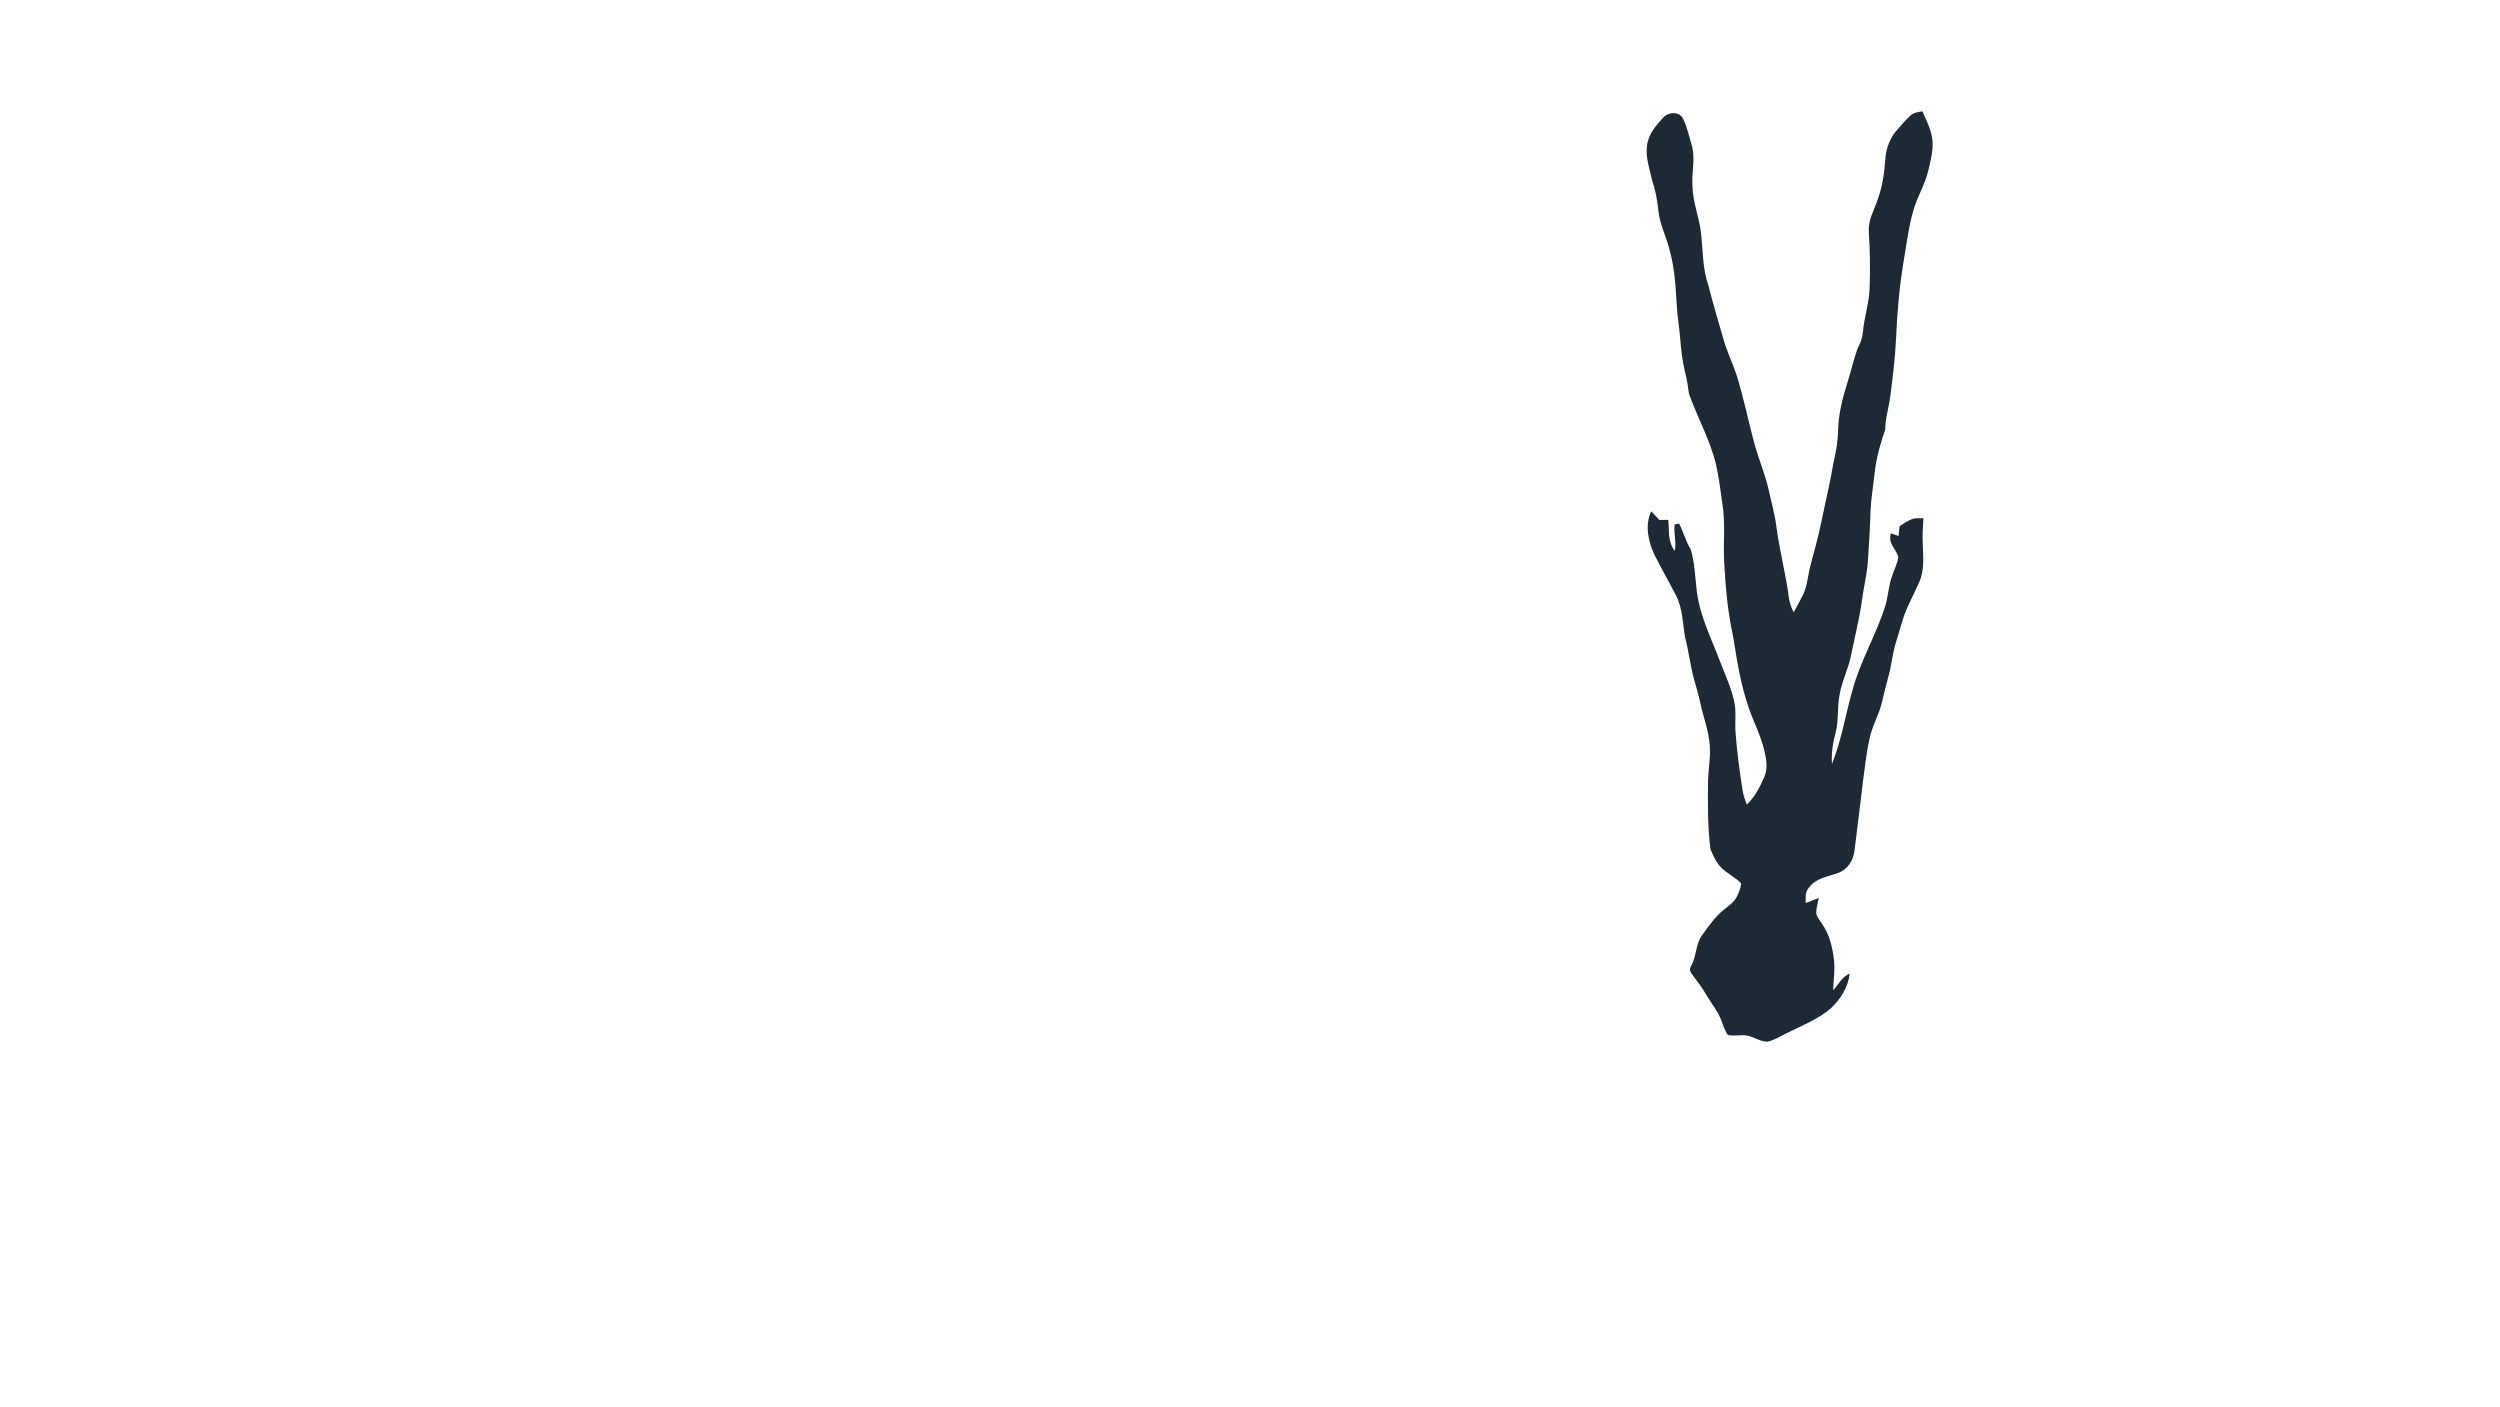 <?xml version="1.0" encoding="UTF-8" standalone="no"?>
<!DOCTYPE svg PUBLIC "-//W3C//DTD SVG 1.1//EN" "http://www.w3.org/Graphics/SVG/1.1/DTD/svg11.dtd">
<svg viewBox="0 0 1365 768" height="768.0pt" width="1365.0pt" xmlns="http://www.w3.org/2000/svg" version="1.1">
<path d="M 1049.61 60.78 C 1051.91 65.98 1054.67 71.22 1055.14 76.98 C 1055.55 82.21 1054.13 87.82 1052.92 92.89 C 1051.14 100.58 1046.93 107.12 1044.78 114.65 C 1042.07 123.84 1040.93 133.72 1039.30 143.18 C 1037.07 156.68 1035.88 170.29 1035.29 183.95 C 1034.83 194.73 1033.51 205.39 1032.14 216.08 C 1031.36 222.37 1029.38 228.25 1029.31 234.65 C 1026.70 242.12 1024.55 249.68 1023.65 257.57 C 1022.87 264.69 1021.64 271.80 1021.30 278.96 C 1021.04 288.32 1020.43 297.68 1019.83 307.02 C 1019.23 314.48 1017.32 321.74 1016.43 329.18 C 1015.04 338.74 1012.63 348.15 1010.70 357.62 C 1009.28 365.16 1005.65 371.87 1004.39 379.42 C 1003.05 386.40 1004.03 393.30 1002.20 400.23 C 1000.70 405.85 999.84 411.29 1000.26 417.13 C 1005.35 404.44 1007.59 390.50 1011.31 377.36 C 1015.48 361.30 1024.47 346.59 1029.46 330.55 C 1031.01 325.10 1031.18 319.60 1033.17 314.22 C 1034.25 310.91 1036.12 307.51 1036.47 304.04 C 1034.96 299.12 1030.76 296.99 1032.44 291.15 C 1033.31 291.47 1034.18 291.79 1035.05 292.11 C 1035.57 292.30 1036.09 292.49 1036.61 292.69 C 1036.80 290.89 1036.98 289.09 1037.16 287.29 C 1039.43 285.87 1041.80 284.13 1044.35 283.28 C 1046.23 282.84 1048.27 282.96 1050.18 282.91 C 1049.92 288.01 1049.49 293.05 1049.88 298.16 C 1050.14 304.52 1050.65 311.91 1047.92 317.80 C 1044.90 324.79 1041.04 331.26 1038.83 338.63 C 1037.61 342.75 1036.41 346.86 1035.12 350.96 C 1033.26 356.88 1032.83 362.99 1031.17 368.98 C 1029.84 373.73 1028.70 378.52 1027.57 383.33 C 1026.03 390.11 1022.37 395.97 1020.87 402.77 C 1019.16 410.40 1018.26 418.24 1017.27 425.99 C 1015.78 438.74 1014.13 451.50 1012.58 464.26 C 1011.93 469.76 1008.97 474.68 1003.60 476.63 C 997.60 478.90 991.93 479.15 987.68 484.63 C 985.43 487.20 985.96 489.92 985.89 493.07 C 988.29 492.18 990.67 491.25 993.04 490.29 C 992.49 493.06 991.59 495.99 991.67 498.83 C 992.24 501.01 993.95 502.96 995.12 504.86 C 998.75 510.04 1000.39 516.84 1001.24 523.02 C 1002.08 529.09 1001.11 534.59 1000.88 540.66 C 1004.26 537.24 1005.51 533.36 1009.93 531.64 C 1009.15 538.94 1004.88 545.65 999.61 550.58 C 992.60 556.65 982.76 560.43 974.63 564.56 C 971.57 566.07 968.27 568.22 964.87 568.75 C 960.83 568.79 956.92 565.60 952.88 565.27 C 950.10 565.10 947.26 565.57 944.51 565.34 C 943.83 565.34 943.28 564.98 942.84 564.26 C 941.41 561.91 940.65 559.08 939.60 556.54 C 937.80 551.89 934.75 548.42 932.11 543.94 C 929.91 540.16 927.42 536.66 924.76 533.21 C 923.51 531.24 921.81 529.90 923.31 527.50 C 926.48 521.85 925.63 515.61 929.46 510.47 C 932.99 505.54 936.68 500.21 941.48 496.48 C 943.92 494.44 946.73 492.68 948.21 489.77 C 949.40 487.49 950.45 484.94 950.66 482.36 C 947.42 478.77 942.32 476.70 939.06 472.95 C 936.73 470.25 935.15 466.74 933.86 463.45 C 932.30 450.97 932.47 438.54 932.60 425.99 C 932.80 419.63 934.04 413.58 933.53 407.16 C 933.00 399.06 930.23 392.27 928.51 384.45 C 927.51 379.86 926.27 375.36 924.93 370.87 C 922.84 363.30 922.06 355.50 920.03 347.93 C 918.72 340.01 918.76 332.21 915.02 324.91 C 911.27 317.72 907.24 310.66 903.58 303.40 C 900.02 296.20 897.88 286.71 901.59 279.17 C 903.04 280.80 904.64 282.29 906.06 283.94 C 907.66 283.89 909.26 283.83 910.86 283.82 C 911.49 290.04 910.49 295.47 914.37 300.81 C 915.52 295.91 913.64 291.24 914.39 286.41 C 915.17 286.17 915.98 285.99 916.81 285.87 C 919.14 290.52 920.44 295.54 923.17 300.03 C 925.41 307.76 925.55 315.55 926.53 323.46 C 928.29 336.53 934.47 348.82 939.06 360.97 C 941.86 368.21 945.22 375.45 946.90 383.09 C 948.11 388.69 947.17 394.13 947.61 400.08 C 948.43 410.52 949.77 420.89 951.39 431.24 C 951.85 434.05 952.75 436.72 953.77 439.37 C 958.09 435.07 960.91 429.80 963.30 424.26 C 965.45 419.37 964.36 414.07 963.14 409.10 C 961.17 401.08 957.40 394.06 954.77 386.31 C 950.34 373.54 948.41 360.74 946.29 347.55 C 943.32 334.21 942.17 320.72 941.39 307.03 C 940.80 296.23 942.19 285.22 940.36 274.68 C 939.41 267.52 938.44 260.31 936.86 253.25 C 933.69 240.26 926.80 227.84 922.19 215.07 C 921.64 211.06 921.07 207.07 920.05 203.15 C 918.54 197.16 917.90 191.08 917.39 184.94 C 916.89 178.61 915.79 172.38 915.46 166.03 C 914.88 156.03 914.32 146.26 911.61 136.55 C 909.78 129.00 906.23 122.75 905.48 114.93 C 904.89 109.21 903.84 103.66 901.99 98.21 C 900.62 92.08 898.33 85.60 899.29 79.35 C 899.92 73.54 904.24 68.27 908.17 64.19 C 910.89 61.00 917.23 60.71 919.03 64.98 C 921.17 69.49 922.31 74.51 923.70 79.29 C 925.76 86.65 923.67 93.13 924.05 101.04 C 924.17 110.60 927.95 118.68 928.86 128.13 C 929.86 137.67 929.60 146.94 932.88 156.14 C 935.24 165.88 938.27 175.42 940.98 185.08 C 942.88 191.89 946.01 198.19 948.21 204.88 C 951.93 216.69 954.32 228.81 957.51 240.72 C 959.71 249.34 963.25 257.55 965.41 266.17 C 966.95 273.36 969.00 280.49 969.95 287.75 C 971.49 299.50 974.41 311.04 976.23 322.74 C 976.61 326.88 977.38 330.60 979.37 334.29 C 981.13 331.09 982.93 327.90 984.51 324.61 C 986.87 319.76 987.04 314.12 988.52 308.73 C 990.57 301.06 992.65 293.44 994.31 285.67 C 996.56 274.52 999.28 263.49 1001.15 252.25 C 1002.51 246.54 1003.50 240.85 1003.61 234.96 C 1003.82 225.92 1006.03 217.33 1008.72 208.77 C 1010.71 202.61 1012.04 196.31 1014.25 190.23 C 1015.85 187.24 1016.89 184.42 1017.16 181.00 C 1017.95 172.83 1020.60 165.21 1020.84 156.96 C 1021.08 146.91 1021.13 136.87 1020.36 126.84 C 1019.91 120.10 1023.09 115.26 1025.15 109.13 C 1027.73 102.06 1028.84 94.73 1029.34 87.25 C 1029.72 81.86 1031.14 77.64 1034.00 73.08 C 1036.88 69.64 1039.82 66.14 1043.11 63.09 C 1044.99 61.30 1047.20 61.29 1049.61 60.78 Z" fill="#1e2936"/>
</svg>
